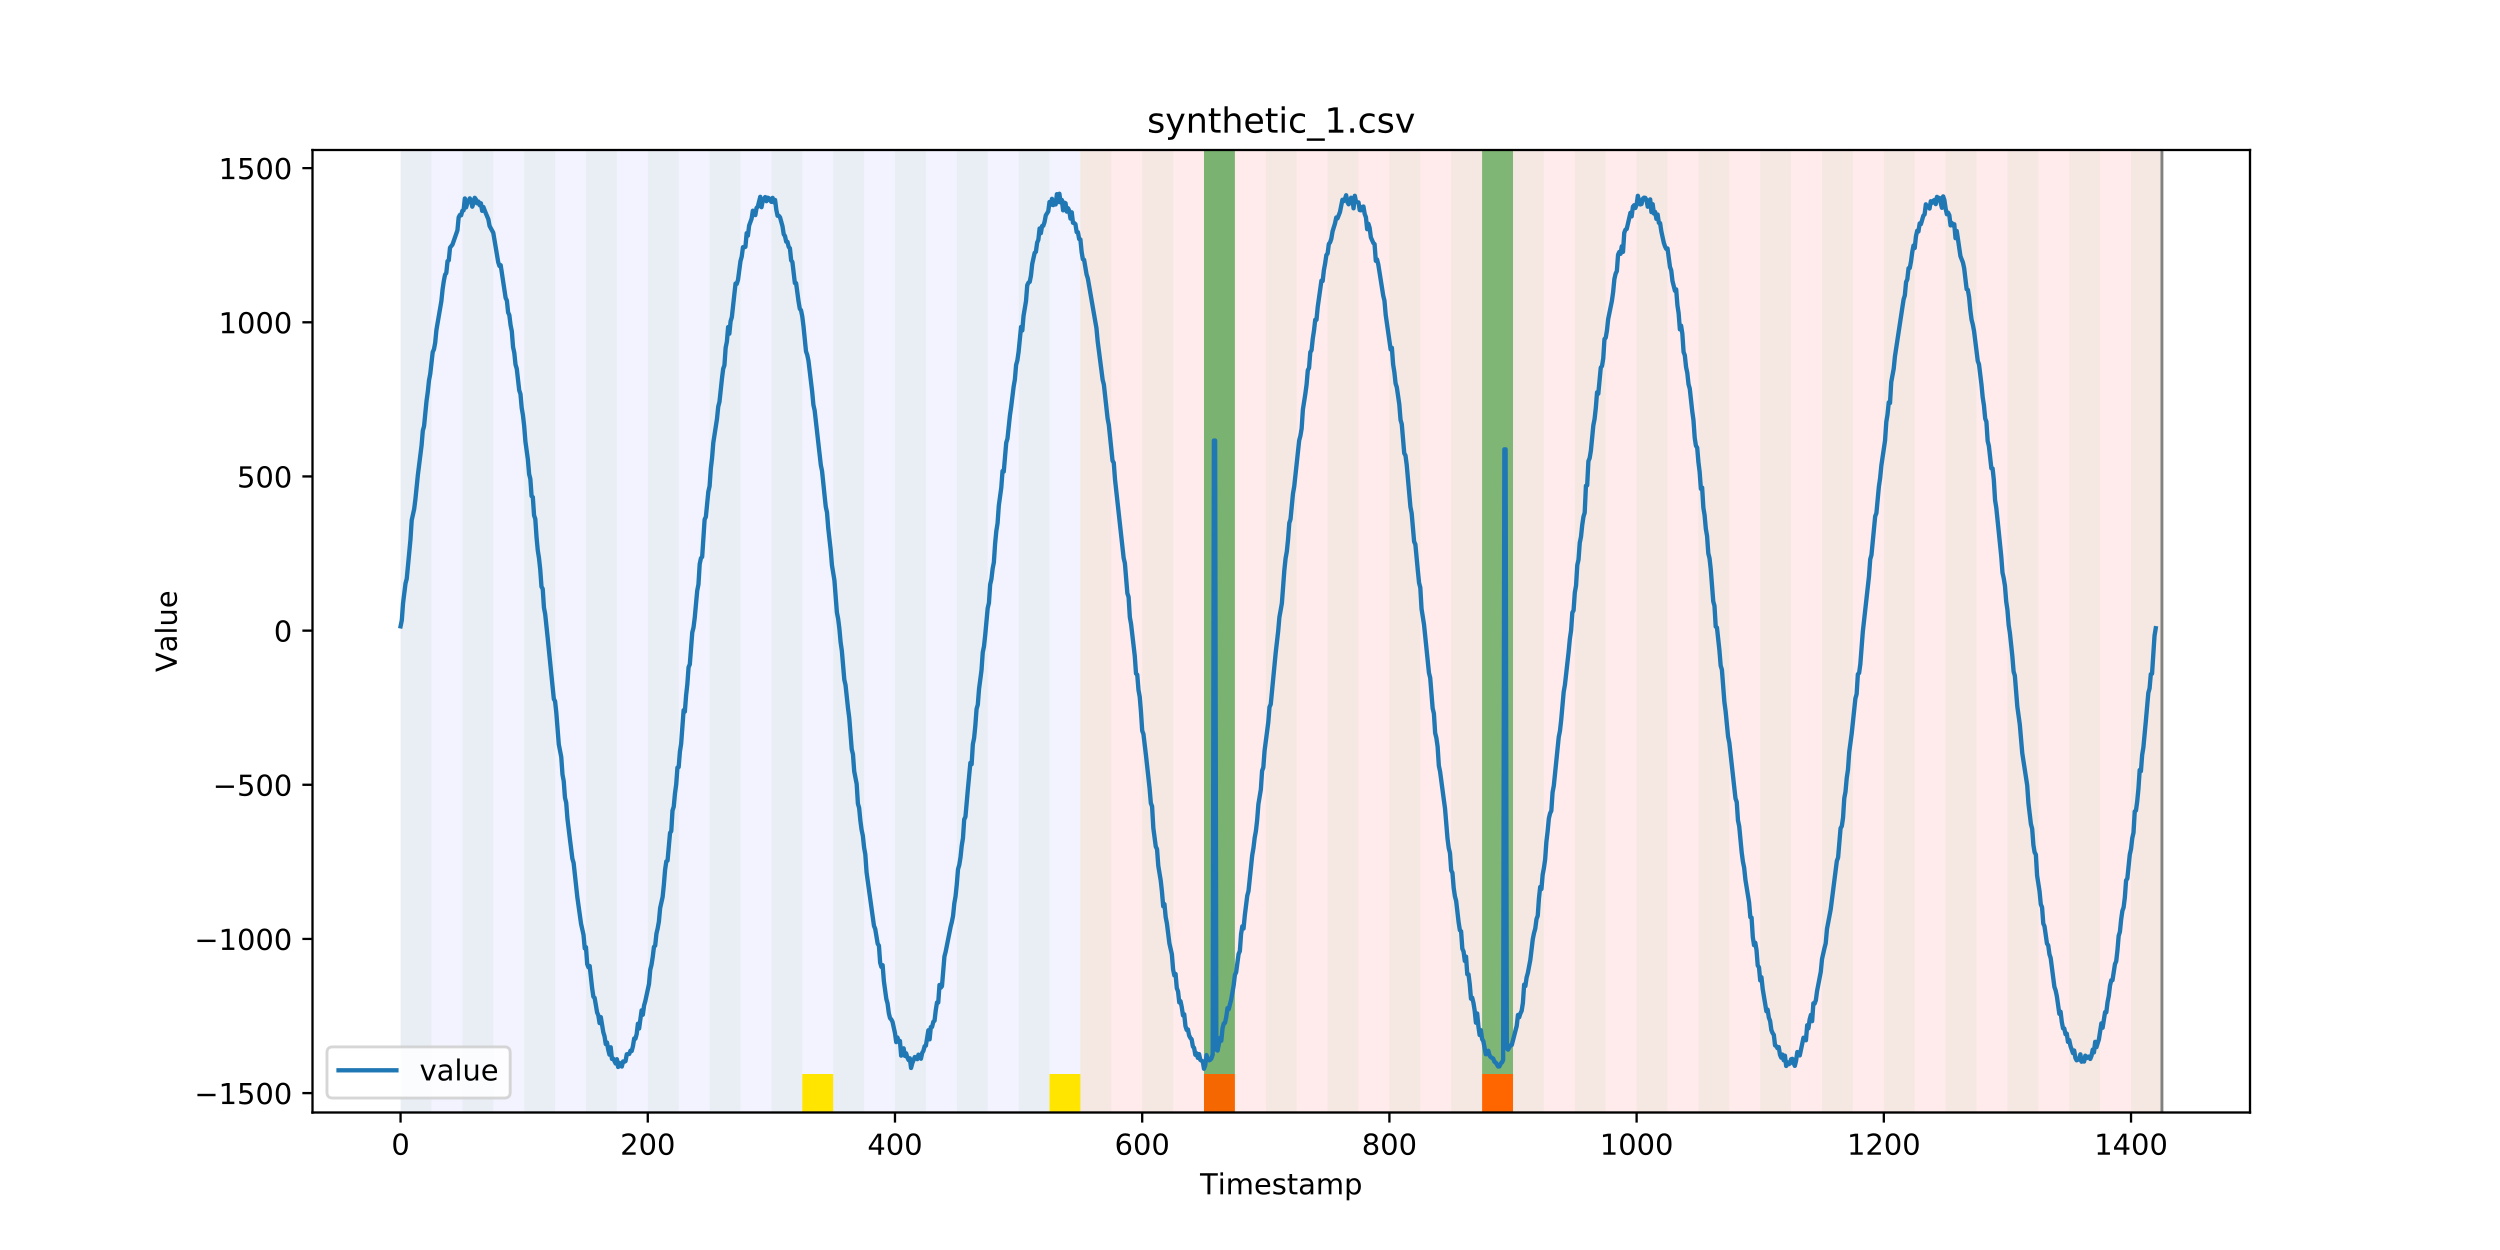 <?xml version="1.0" encoding="utf-8" standalone="no"?>
<!DOCTYPE svg PUBLIC "-//W3C//DTD SVG 1.1//EN"
  "http://www.w3.org/Graphics/SVG/1.1/DTD/svg11.dtd">
<!-- Created with matplotlib (https://matplotlib.org/) -->
<svg height="432pt" version="1.1" viewBox="0 0 864 432" width="864pt" xmlns="http://www.w3.org/2000/svg" xmlns:xlink="http://www.w3.org/1999/xlink">
 <defs>
  <style type="text/css">
*{stroke-linecap:butt;stroke-linejoin:round;}
  </style>
 </defs>
 <g id="figure_1">
  <g id="patch_1">
   <path d="M 0 432 
L 864 432 
L 864 0 
L 0 0 
z
" style="fill:#ffffff;"/>
  </g>
  <g id="axes_1">
   <g id="patch_2">
    <path d="M 108 384.48 
L 777.6 384.48 
L 777.6 51.84 
L 108 51.84 
z
" style="fill:#ffffff;"/>
   </g>
   <g id="patch_3">
    <path clip-path="url(#p0f63c383ba)" d="M 138.436 384.48 
L 138.436 51.84 
L 373.384 51.84 
L 373.384 384.48 
z
" style="fill:#0000ff;opacity:0.05;"/>
   </g>
   <g id="patch_4">
    <path clip-path="url(#p0f63c383ba)" d="M 373.384 384.48 
L 373.384 51.84 
L 747.164 51.84 
L 747.164 384.48 
z
" style="fill:#ff0000;opacity:0.08;"/>
   </g>
   <g id="patch_5">
    <path clip-path="url(#p0f63c383ba)" d="M 138.436 384.48 
L 138.436 51.84 
L 149.116 51.84 
L 149.116 384.48 
z
" style="fill:#008000;opacity:0.04;"/>
   </g>
   <g id="patch_6">
    <path clip-path="url(#p0f63c383ba)" d="M 159.795 384.48 
L 159.795 51.84 
L 170.475 51.84 
L 170.475 384.48 
z
" style="fill:#008000;opacity:0.04;"/>
   </g>
   <g id="patch_7">
    <path clip-path="url(#p0f63c383ba)" d="M 181.154 384.48 
L 181.154 51.84 
L 191.833 51.84 
L 191.833 384.48 
z
" style="fill:#008000;opacity:0.04;"/>
   </g>
   <g id="patch_8">
    <path clip-path="url(#p0f63c383ba)" d="M 416.101 384.48 
L 416.101 371.174 
L 426.781 371.174 
L 426.781 384.48 
z
" style="fill:#ff6600;"/>
   </g>
   <g id="patch_9">
    <path clip-path="url(#p0f63c383ba)" d="M 202.513 384.48 
L 202.513 51.84 
L 213.192 51.84 
L 213.192 384.48 
z
" style="fill:#008000;opacity:0.04;"/>
   </g>
   <g id="patch_10">
    <path clip-path="url(#p0f63c383ba)" d="M 223.872 384.48 
L 223.872 51.84 
L 234.551 51.84 
L 234.551 384.48 
z
" style="fill:#008000;opacity:0.04;"/>
   </g>
   <g id="patch_11">
    <path clip-path="url(#p0f63c383ba)" d="M 245.231 384.48 
L 245.231 51.84 
L 255.91 51.84 
L 255.91 384.48 
z
" style="fill:#008000;opacity:0.04;"/>
   </g>
   <g id="patch_12">
    <path clip-path="url(#p0f63c383ba)" d="M 266.589 384.48 
L 266.589 51.84 
L 277.269 51.84 
L 277.269 384.48 
z
" style="fill:#008000;opacity:0.04;"/>
   </g>
   <g id="patch_13">
    <path clip-path="url(#p0f63c383ba)" d="M 277.269 384.48 
L 277.269 371.174 
L 287.948 371.174 
L 287.948 384.48 
z
" style="fill:#ffe500;"/>
   </g>
   <g id="patch_14">
    <path clip-path="url(#p0f63c383ba)" d="M 512.216 384.48 
L 512.216 371.174 
L 522.896 371.174 
L 522.896 384.48 
z
" style="fill:#ff6600;"/>
   </g>
   <g id="patch_15">
    <path clip-path="url(#p0f63c383ba)" d="M 287.948 384.48 
L 287.948 51.84 
L 298.628 51.84 
L 298.628 384.48 
z
" style="fill:#008000;opacity:0.04;"/>
   </g>
   <g id="patch_16">
    <path clip-path="url(#p0f63c383ba)" d="M 309.307 384.48 
L 309.307 51.84 
L 319.987 51.84 
L 319.987 384.48 
z
" style="fill:#008000;opacity:0.04;"/>
   </g>
   <g id="patch_17">
    <path clip-path="url(#p0f63c383ba)" d="M 330.666 384.48 
L 330.666 51.84 
L 341.345 51.84 
L 341.345 384.48 
z
" style="fill:#008000;opacity:0.04;"/>
   </g>
   <g id="patch_18">
    <path clip-path="url(#p0f63c383ba)" d="M 352.025 384.48 
L 352.025 51.84 
L 362.704 51.84 
L 362.704 384.48 
z
" style="fill:#008000;opacity:0.04;"/>
   </g>
   <g id="patch_19">
    <path clip-path="url(#p0f63c383ba)" d="M 362.704 384.48 
L 362.704 371.174 
L 373.384 371.174 
L 373.384 384.48 
z
" style="fill:#ffe500;"/>
   </g>
   <g id="patch_20">
    <path clip-path="url(#p0f63c383ba)" d="M 373.384 384.48 
L 373.384 51.84 
L 384.063 51.84 
L 384.063 384.48 
z
" style="fill:#008000;opacity:0.04;"/>
   </g>
   <g id="patch_21">
    <path clip-path="url(#p0f63c383ba)" d="M 394.743 384.48 
L 394.743 51.84 
L 405.422 51.84 
L 405.422 384.48 
z
" style="fill:#008000;opacity:0.04;"/>
   </g>
   <g id="patch_22">
    <path clip-path="url(#p0f63c383ba)" d="M 416.101 384.48 
L 416.101 51.84 
L 426.781 51.84 
L 426.781 384.48 
z
" style="fill:#008000;opacity:0.04;"/>
   </g>
   <g id="patch_23">
    <path clip-path="url(#p0f63c383ba)" d="M 416.101 371.174 
L 416.101 51.84 
L 426.781 51.84 
L 426.781 371.174 
z
" style="fill:#008000;opacity:0.5;"/>
   </g>
   <g id="patch_24">
    <path clip-path="url(#p0f63c383ba)" d="M 437.46 384.48 
L 437.46 51.84 
L 448.14 51.84 
L 448.14 384.48 
z
" style="fill:#008000;opacity:0.04;"/>
   </g>
   <g id="patch_25">
    <path clip-path="url(#p0f63c383ba)" d="M 458.819 384.48 
L 458.819 51.84 
L 469.499 51.84 
L 469.499 384.48 
z
" style="fill:#008000;opacity:0.04;"/>
   </g>
   <g id="patch_26">
    <path clip-path="url(#p0f63c383ba)" d="M 480.178 384.48 
L 480.178 51.84 
L 490.857 51.84 
L 490.857 384.48 
z
" style="fill:#008000;opacity:0.04;"/>
   </g>
   <g id="patch_27">
    <path clip-path="url(#p0f63c383ba)" d="M 501.537 384.48 
L 501.537 51.84 
L 512.216 51.84 
L 512.216 384.48 
z
" style="fill:#008000;opacity:0.04;"/>
   </g>
   <g id="patch_28">
    <path clip-path="url(#p0f63c383ba)" d="M 512.216 371.174 
L 512.216 51.84 
L 522.896 51.84 
L 522.896 371.174 
z
" style="fill:#008000;opacity:0.5;"/>
   </g>
   <g id="patch_29">
    <path clip-path="url(#p0f63c383ba)" d="M 522.896 384.48 
L 522.896 51.84 
L 533.575 51.84 
L 533.575 384.48 
z
" style="fill:#008000;opacity:0.04;"/>
   </g>
   <g id="patch_30">
    <path clip-path="url(#p0f63c383ba)" d="M 544.255 384.48 
L 544.255 51.84 
L 554.934 51.84 
L 554.934 384.48 
z
" style="fill:#008000;opacity:0.04;"/>
   </g>
   <g id="patch_31">
    <path clip-path="url(#p0f63c383ba)" d="M 565.613 384.48 
L 565.613 51.84 
L 576.293 51.84 
L 576.293 384.48 
z
" style="fill:#008000;opacity:0.04;"/>
   </g>
   <g id="patch_32">
    <path clip-path="url(#p0f63c383ba)" d="M 586.972 384.48 
L 586.972 51.84 
L 597.652 51.84 
L 597.652 384.48 
z
" style="fill:#008000;opacity:0.04;"/>
   </g>
   <g id="patch_33">
    <path clip-path="url(#p0f63c383ba)" d="M 608.331 384.48 
L 608.331 51.84 
L 619.011 51.84 
L 619.011 384.48 
z
" style="fill:#008000;opacity:0.04;"/>
   </g>
   <g id="patch_34">
    <path clip-path="url(#p0f63c383ba)" d="M 629.69 384.48 
L 629.69 51.84 
L 640.369 51.84 
L 640.369 384.48 
z
" style="fill:#008000;opacity:0.04;"/>
   </g>
   <g id="patch_35">
    <path clip-path="url(#p0f63c383ba)" d="M 651.049 384.48 
L 651.049 51.84 
L 661.728 51.84 
L 661.728 384.48 
z
" style="fill:#008000;opacity:0.04;"/>
   </g>
   <g id="patch_36">
    <path clip-path="url(#p0f63c383ba)" d="M 672.408 384.48 
L 672.408 51.84 
L 683.087 51.84 
L 683.087 384.48 
z
" style="fill:#008000;opacity:0.04;"/>
   </g>
   <g id="patch_37">
    <path clip-path="url(#p0f63c383ba)" d="M 693.767 384.48 
L 693.767 51.84 
L 704.446 51.84 
L 704.446 384.48 
z
" style="fill:#008000;opacity:0.04;"/>
   </g>
   <g id="patch_38">
    <path clip-path="url(#p0f63c383ba)" d="M 715.125 384.48 
L 715.125 51.84 
L 725.805 51.84 
L 725.805 384.48 
z
" style="fill:#008000;opacity:0.04;"/>
   </g>
   <g id="patch_39">
    <path clip-path="url(#p0f63c383ba)" d="M 736.484 384.48 
L 736.484 51.84 
L 747.164 51.84 
L 747.164 384.48 
z
" style="fill:#008000;opacity:0.04;"/>
   </g>
   <g id="matplotlib.axis_1">
    <g id="xtick_1">
     <g id="line2d_1">
      <defs>
       <path d="M 0 0 
L 0 3.5 
" id="m06dceec504" style="stroke:#000000;stroke-width:0.8;"/>
      </defs>
      <g>
       <use style="stroke:#000000;stroke-width:0.8;" x="138.436" xlink:href="#m06dceec504" y="384.48"/>
      </g>
     </g>
     <g id="text_1">
      <!-- 0 -->
      <defs>
       <path d="M 31.781 66.406 
Q 24.172 66.406 20.328 58.906 
Q 16.5 51.422 16.5 36.375 
Q 16.5 21.391 20.328 13.891 
Q 24.172 6.391 31.781 6.391 
Q 39.453 6.391 43.281 13.891 
Q 47.125 21.391 47.125 36.375 
Q 47.125 51.422 43.281 58.906 
Q 39.453 66.406 31.781 66.406 
z
M 31.781 74.219 
Q 44.047 74.219 50.516 64.516 
Q 56.984 54.828 56.984 36.375 
Q 56.984 17.969 50.516 8.266 
Q 44.047 -1.422 31.781 -1.422 
Q 19.531 -1.422 13.062 8.266 
Q 6.594 17.969 6.594 36.375 
Q 6.594 54.828 13.062 64.516 
Q 19.531 74.219 31.781 74.219 
z
" id="DejaVuSans-48"/>
      </defs>
      <g transform="translate(135.255 399.078)scale(0.1 -0.1)">
       <use xlink:href="#DejaVuSans-48"/>
      </g>
     </g>
    </g>
    <g id="xtick_2">
     <g id="line2d_2">
      <g>
       <use style="stroke:#000000;stroke-width:0.8;" x="223.872" xlink:href="#m06dceec504" y="384.48"/>
      </g>
     </g>
     <g id="text_2">
      <!-- 200 -->
      <defs>
       <path d="M 19.188 8.297 
L 53.609 8.297 
L 53.609 0 
L 7.328 0 
L 7.328 8.297 
Q 12.938 14.109 22.625 23.891 
Q 32.328 33.688 34.812 36.531 
Q 39.547 41.844 41.422 45.531 
Q 43.312 49.219 43.312 52.781 
Q 43.312 58.594 39.234 62.25 
Q 35.156 65.922 28.609 65.922 
Q 23.969 65.922 18.812 64.312 
Q 13.672 62.703 7.812 59.422 
L 7.812 69.391 
Q 13.766 71.781 18.938 73 
Q 24.125 74.219 28.422 74.219 
Q 39.75 74.219 46.484 68.547 
Q 53.219 62.891 53.219 53.422 
Q 53.219 48.922 51.531 44.891 
Q 49.859 40.875 45.406 35.406 
Q 44.188 33.984 37.641 27.219 
Q 31.109 20.453 19.188 8.297 
z
" id="DejaVuSans-50"/>
      </defs>
      <g transform="translate(214.328 399.078)scale(0.1 -0.1)">
       <use xlink:href="#DejaVuSans-50"/>
       <use x="63.623" xlink:href="#DejaVuSans-48"/>
       <use x="127.246" xlink:href="#DejaVuSans-48"/>
      </g>
     </g>
    </g>
    <g id="xtick_3">
     <g id="line2d_3">
      <g>
       <use style="stroke:#000000;stroke-width:0.8;" x="309.307" xlink:href="#m06dceec504" y="384.48"/>
      </g>
     </g>
     <g id="text_3">
      <!-- 400 -->
      <defs>
       <path d="M 37.797 64.312 
L 12.891 25.391 
L 37.797 25.391 
z
M 35.203 72.906 
L 47.609 72.906 
L 47.609 25.391 
L 58.016 25.391 
L 58.016 17.188 
L 47.609 17.188 
L 47.609 0 
L 37.797 0 
L 37.797 17.188 
L 4.891 17.188 
L 4.891 26.703 
z
" id="DejaVuSans-52"/>
      </defs>
      <g transform="translate(299.763 399.078)scale(0.1 -0.1)">
       <use xlink:href="#DejaVuSans-52"/>
       <use x="63.623" xlink:href="#DejaVuSans-48"/>
       <use x="127.246" xlink:href="#DejaVuSans-48"/>
      </g>
     </g>
    </g>
    <g id="xtick_4">
     <g id="line2d_4">
      <g>
       <use style="stroke:#000000;stroke-width:0.8;" x="394.743" xlink:href="#m06dceec504" y="384.48"/>
      </g>
     </g>
     <g id="text_4">
      <!-- 600 -->
      <defs>
       <path d="M 33.016 40.375 
Q 26.375 40.375 22.484 35.828 
Q 18.609 31.297 18.609 23.391 
Q 18.609 15.531 22.484 10.953 
Q 26.375 6.391 33.016 6.391 
Q 39.656 6.391 43.531 10.953 
Q 47.406 15.531 47.406 23.391 
Q 47.406 31.297 43.531 35.828 
Q 39.656 40.375 33.016 40.375 
z
M 52.594 71.297 
L 52.594 62.312 
Q 48.875 64.062 45.094 64.984 
Q 41.312 65.922 37.594 65.922 
Q 27.828 65.922 22.672 59.328 
Q 17.531 52.734 16.797 39.406 
Q 19.672 43.656 24.016 45.922 
Q 28.375 48.188 33.594 48.188 
Q 44.578 48.188 50.953 41.516 
Q 57.328 34.859 57.328 23.391 
Q 57.328 12.156 50.688 5.359 
Q 44.047 -1.422 33.016 -1.422 
Q 20.359 -1.422 13.672 8.266 
Q 6.984 17.969 6.984 36.375 
Q 6.984 53.656 15.188 63.938 
Q 23.391 74.219 37.203 74.219 
Q 40.922 74.219 44.703 73.484 
Q 48.484 72.75 52.594 71.297 
z
" id="DejaVuSans-54"/>
      </defs>
      <g transform="translate(385.199 399.078)scale(0.1 -0.1)">
       <use xlink:href="#DejaVuSans-54"/>
       <use x="63.623" xlink:href="#DejaVuSans-48"/>
       <use x="127.246" xlink:href="#DejaVuSans-48"/>
      </g>
     </g>
    </g>
    <g id="xtick_5">
     <g id="line2d_5">
      <g>
       <use style="stroke:#000000;stroke-width:0.8;" x="480.178" xlink:href="#m06dceec504" y="384.48"/>
      </g>
     </g>
     <g id="text_5">
      <!-- 800 -->
      <defs>
       <path d="M 31.781 34.625 
Q 24.75 34.625 20.719 30.859 
Q 16.703 27.094 16.703 20.516 
Q 16.703 13.922 20.719 10.156 
Q 24.75 6.391 31.781 6.391 
Q 38.812 6.391 42.859 10.172 
Q 46.922 13.969 46.922 20.516 
Q 46.922 27.094 42.891 30.859 
Q 38.875 34.625 31.781 34.625 
z
M 21.922 38.812 
Q 15.578 40.375 12.031 44.719 
Q 8.5 49.078 8.5 55.328 
Q 8.5 64.062 14.719 69.141 
Q 20.953 74.219 31.781 74.219 
Q 42.672 74.219 48.875 69.141 
Q 55.078 64.062 55.078 55.328 
Q 55.078 49.078 51.531 44.719 
Q 48 40.375 41.703 38.812 
Q 48.828 37.156 52.797 32.312 
Q 56.781 27.484 56.781 20.516 
Q 56.781 9.906 50.312 4.234 
Q 43.844 -1.422 31.781 -1.422 
Q 19.734 -1.422 13.25 4.234 
Q 6.781 9.906 6.781 20.516 
Q 6.781 27.484 10.781 32.312 
Q 14.797 37.156 21.922 38.812 
z
M 18.312 54.391 
Q 18.312 48.734 21.844 45.562 
Q 25.391 42.391 31.781 42.391 
Q 38.141 42.391 41.719 45.562 
Q 45.312 48.734 45.312 54.391 
Q 45.312 60.062 41.719 63.234 
Q 38.141 66.406 31.781 66.406 
Q 25.391 66.406 21.844 63.234 
Q 18.312 60.062 18.312 54.391 
z
" id="DejaVuSans-56"/>
      </defs>
      <g transform="translate(470.634 399.078)scale(0.1 -0.1)">
       <use xlink:href="#DejaVuSans-56"/>
       <use x="63.623" xlink:href="#DejaVuSans-48"/>
       <use x="127.246" xlink:href="#DejaVuSans-48"/>
      </g>
     </g>
    </g>
    <g id="xtick_6">
     <g id="line2d_6">
      <g>
       <use style="stroke:#000000;stroke-width:0.8;" x="565.613" xlink:href="#m06dceec504" y="384.48"/>
      </g>
     </g>
     <g id="text_6">
      <!-- 1000 -->
      <defs>
       <path d="M 12.406 8.297 
L 28.516 8.297 
L 28.516 63.922 
L 10.984 60.406 
L 10.984 69.391 
L 28.422 72.906 
L 38.281 72.906 
L 38.281 8.297 
L 54.391 8.297 
L 54.391 0 
L 12.406 0 
z
" id="DejaVuSans-49"/>
      </defs>
      <g transform="translate(552.888 399.078)scale(0.1 -0.1)">
       <use xlink:href="#DejaVuSans-49"/>
       <use x="63.623" xlink:href="#DejaVuSans-48"/>
       <use x="127.246" xlink:href="#DejaVuSans-48"/>
       <use x="190.869" xlink:href="#DejaVuSans-48"/>
      </g>
     </g>
    </g>
    <g id="xtick_7">
     <g id="line2d_7">
      <g>
       <use style="stroke:#000000;stroke-width:0.8;" x="651.049" xlink:href="#m06dceec504" y="384.48"/>
      </g>
     </g>
     <g id="text_7">
      <!-- 1200 -->
      <g transform="translate(638.324 399.078)scale(0.1 -0.1)">
       <use xlink:href="#DejaVuSans-49"/>
       <use x="63.623" xlink:href="#DejaVuSans-50"/>
       <use x="127.246" xlink:href="#DejaVuSans-48"/>
       <use x="190.869" xlink:href="#DejaVuSans-48"/>
      </g>
     </g>
    </g>
    <g id="xtick_8">
     <g id="line2d_8">
      <g>
       <use style="stroke:#000000;stroke-width:0.8;" x="736.484" xlink:href="#m06dceec504" y="384.48"/>
      </g>
     </g>
     <g id="text_8">
      <!-- 1400 -->
      <g transform="translate(723.759 399.078)scale(0.1 -0.1)">
       <use xlink:href="#DejaVuSans-49"/>
       <use x="63.623" xlink:href="#DejaVuSans-52"/>
       <use x="127.246" xlink:href="#DejaVuSans-48"/>
       <use x="190.869" xlink:href="#DejaVuSans-48"/>
      </g>
     </g>
    </g>
    <g id="text_9">
     <!-- Timestamp -->
     <defs>
      <path d="M -0.297 72.906 
L 61.375 72.906 
L 61.375 64.594 
L 35.5 64.594 
L 35.5 0 
L 25.594 0 
L 25.594 64.594 
L -0.297 64.594 
z
" id="DejaVuSans-84"/>
      <path d="M 9.422 54.688 
L 18.406 54.688 
L 18.406 0 
L 9.422 0 
z
M 9.422 75.984 
L 18.406 75.984 
L 18.406 64.594 
L 9.422 64.594 
z
" id="DejaVuSans-105"/>
      <path d="M 52 44.188 
Q 55.375 50.25 60.062 53.125 
Q 64.75 56 71.094 56 
Q 79.641 56 84.281 50.016 
Q 88.922 44.047 88.922 33.016 
L 88.922 0 
L 79.891 0 
L 79.891 32.719 
Q 79.891 40.578 77.094 44.375 
Q 74.312 48.188 68.609 48.188 
Q 61.625 48.188 57.562 43.547 
Q 53.516 38.922 53.516 30.906 
L 53.516 0 
L 44.484 0 
L 44.484 32.719 
Q 44.484 40.625 41.703 44.406 
Q 38.922 48.188 33.109 48.188 
Q 26.219 48.188 22.156 43.531 
Q 18.109 38.875 18.109 30.906 
L 18.109 0 
L 9.078 0 
L 9.078 54.688 
L 18.109 54.688 
L 18.109 46.188 
Q 21.188 51.219 25.484 53.609 
Q 29.781 56 35.688 56 
Q 41.656 56 45.828 52.969 
Q 50 49.953 52 44.188 
z
" id="DejaVuSans-109"/>
      <path d="M 56.203 29.594 
L 56.203 25.203 
L 14.891 25.203 
Q 15.484 15.922 20.484 11.062 
Q 25.484 6.203 34.422 6.203 
Q 39.594 6.203 44.453 7.469 
Q 49.312 8.734 54.109 11.281 
L 54.109 2.781 
Q 49.266 0.734 44.188 -0.344 
Q 39.109 -1.422 33.891 -1.422 
Q 20.797 -1.422 13.156 6.188 
Q 5.516 13.812 5.516 26.812 
Q 5.516 40.234 12.766 48.109 
Q 20.016 56 32.328 56 
Q 43.359 56 49.781 48.891 
Q 56.203 41.797 56.203 29.594 
z
M 47.219 32.234 
Q 47.125 39.594 43.094 43.984 
Q 39.062 48.391 32.422 48.391 
Q 24.906 48.391 20.391 44.141 
Q 15.875 39.891 15.188 32.172 
z
" id="DejaVuSans-101"/>
      <path d="M 44.281 53.078 
L 44.281 44.578 
Q 40.484 46.531 36.375 47.5 
Q 32.281 48.484 27.875 48.484 
Q 21.188 48.484 17.844 46.438 
Q 14.5 44.391 14.5 40.281 
Q 14.5 37.156 16.891 35.375 
Q 19.281 33.594 26.516 31.984 
L 29.594 31.297 
Q 39.156 29.25 43.188 25.516 
Q 47.219 21.781 47.219 15.094 
Q 47.219 7.469 41.188 3.016 
Q 35.156 -1.422 24.609 -1.422 
Q 20.219 -1.422 15.453 -0.562 
Q 10.688 0.297 5.422 2 
L 5.422 11.281 
Q 10.406 8.688 15.234 7.391 
Q 20.062 6.109 24.812 6.109 
Q 31.156 6.109 34.562 8.281 
Q 37.984 10.453 37.984 14.406 
Q 37.984 18.062 35.516 20.016 
Q 33.062 21.969 24.703 23.781 
L 21.578 24.516 
Q 13.234 26.266 9.516 29.906 
Q 5.812 33.547 5.812 39.891 
Q 5.812 47.609 11.281 51.797 
Q 16.75 56 26.812 56 
Q 31.781 56 36.172 55.266 
Q 40.578 54.547 44.281 53.078 
z
" id="DejaVuSans-115"/>
      <path d="M 18.312 70.219 
L 18.312 54.688 
L 36.812 54.688 
L 36.812 47.703 
L 18.312 47.703 
L 18.312 18.016 
Q 18.312 11.328 20.141 9.422 
Q 21.969 7.516 27.594 7.516 
L 36.812 7.516 
L 36.812 0 
L 27.594 0 
Q 17.188 0 13.234 3.875 
Q 9.281 7.766 9.281 18.016 
L 9.281 47.703 
L 2.688 47.703 
L 2.688 54.688 
L 9.281 54.688 
L 9.281 70.219 
z
" id="DejaVuSans-116"/>
      <path d="M 34.281 27.484 
Q 23.391 27.484 19.188 25 
Q 14.984 22.516 14.984 16.5 
Q 14.984 11.719 18.141 8.906 
Q 21.297 6.109 26.703 6.109 
Q 34.188 6.109 38.703 11.406 
Q 43.219 16.703 43.219 25.484 
L 43.219 27.484 
z
M 52.203 31.203 
L 52.203 0 
L 43.219 0 
L 43.219 8.297 
Q 40.141 3.328 35.547 0.953 
Q 30.953 -1.422 24.312 -1.422 
Q 15.922 -1.422 10.953 3.297 
Q 6 8.016 6 15.922 
Q 6 25.141 12.172 29.828 
Q 18.359 34.516 30.609 34.516 
L 43.219 34.516 
L 43.219 35.406 
Q 43.219 41.609 39.141 45 
Q 35.062 48.391 27.688 48.391 
Q 23 48.391 18.547 47.266 
Q 14.109 46.141 10.016 43.891 
L 10.016 52.203 
Q 14.938 54.109 19.578 55.047 
Q 24.219 56 28.609 56 
Q 40.484 56 46.344 49.844 
Q 52.203 43.703 52.203 31.203 
z
" id="DejaVuSans-97"/>
      <path d="M 18.109 8.203 
L 18.109 -20.797 
L 9.078 -20.797 
L 9.078 54.688 
L 18.109 54.688 
L 18.109 46.391 
Q 20.953 51.266 25.266 53.625 
Q 29.594 56 35.594 56 
Q 45.562 56 51.781 48.094 
Q 58.016 40.188 58.016 27.297 
Q 58.016 14.406 51.781 6.484 
Q 45.562 -1.422 35.594 -1.422 
Q 29.594 -1.422 25.266 0.953 
Q 20.953 3.328 18.109 8.203 
z
M 48.688 27.297 
Q 48.688 37.203 44.609 42.844 
Q 40.531 48.484 33.406 48.484 
Q 26.266 48.484 22.188 42.844 
Q 18.109 37.203 18.109 27.297 
Q 18.109 17.391 22.188 11.75 
Q 26.266 6.109 33.406 6.109 
Q 40.531 6.109 44.609 11.75 
Q 48.688 17.391 48.688 27.297 
z
" id="DejaVuSans-112"/>
     </defs>
     <g transform="translate(414.739 412.757)scale(0.1 -0.1)">
      <use xlink:href="#DejaVuSans-84"/>
      <use x="61.037" xlink:href="#DejaVuSans-105"/>
      <use x="88.82" xlink:href="#DejaVuSans-109"/>
      <use x="186.232" xlink:href="#DejaVuSans-101"/>
      <use x="247.756" xlink:href="#DejaVuSans-115"/>
      <use x="299.855" xlink:href="#DejaVuSans-116"/>
      <use x="339.064" xlink:href="#DejaVuSans-97"/>
      <use x="400.344" xlink:href="#DejaVuSans-109"/>
      <use x="497.756" xlink:href="#DejaVuSans-112"/>
     </g>
    </g>
   </g>
   <g id="matplotlib.axis_2">
    <g id="ytick_1">
     <g id="line2d_9">
      <defs>
       <path d="M 0 0 
L -3.5 0 
" id="mb47cdd13a4" style="stroke:#000000;stroke-width:0.8;"/>
      </defs>
      <g>
       <use style="stroke:#000000;stroke-width:0.8;" x="108" xlink:href="#mb47cdd13a4" y="377.774"/>
      </g>
     </g>
     <g id="text_10">
      <!-- −1500 -->
      <defs>
       <path d="M 10.594 35.5 
L 73.188 35.5 
L 73.188 27.203 
L 10.594 27.203 
z
" id="DejaVuSans-8722"/>
       <path d="M 10.797 72.906 
L 49.516 72.906 
L 49.516 64.594 
L 19.828 64.594 
L 19.828 46.734 
Q 21.969 47.469 24.109 47.828 
Q 26.266 48.188 28.422 48.188 
Q 40.625 48.188 47.75 41.5 
Q 54.891 34.812 54.891 23.391 
Q 54.891 11.625 47.562 5.094 
Q 40.234 -1.422 26.906 -1.422 
Q 22.312 -1.422 17.547 -0.641 
Q 12.797 0.141 7.719 1.703 
L 7.719 11.625 
Q 12.109 9.234 16.797 8.062 
Q 21.484 6.891 26.703 6.891 
Q 35.156 6.891 40.078 11.328 
Q 45.016 15.766 45.016 23.391 
Q 45.016 31 40.078 35.438 
Q 35.156 39.891 26.703 39.891 
Q 22.75 39.891 18.812 39.016 
Q 14.891 38.141 10.797 36.281 
z
" id="DejaVuSans-53"/>
      </defs>
      <g transform="translate(67.17 381.573)scale(0.1 -0.1)">
       <use xlink:href="#DejaVuSans-8722"/>
       <use x="83.789" xlink:href="#DejaVuSans-49"/>
       <use x="147.412" xlink:href="#DejaVuSans-53"/>
       <use x="211.035" xlink:href="#DejaVuSans-48"/>
       <use x="274.658" xlink:href="#DejaVuSans-48"/>
      </g>
     </g>
    </g>
    <g id="ytick_2">
     <g id="line2d_10">
      <g>
       <use style="stroke:#000000;stroke-width:0.8;" x="108" xlink:href="#mb47cdd13a4" y="324.496"/>
      </g>
     </g>
     <g id="text_11">
      <!-- −1000 -->
      <g transform="translate(67.17 328.295)scale(0.1 -0.1)">
       <use xlink:href="#DejaVuSans-8722"/>
       <use x="83.789" xlink:href="#DejaVuSans-49"/>
       <use x="147.412" xlink:href="#DejaVuSans-48"/>
       <use x="211.035" xlink:href="#DejaVuSans-48"/>
       <use x="274.658" xlink:href="#DejaVuSans-48"/>
      </g>
     </g>
    </g>
    <g id="ytick_3">
     <g id="line2d_11">
      <g>
       <use style="stroke:#000000;stroke-width:0.8;" x="108" xlink:href="#mb47cdd13a4" y="271.218"/>
      </g>
     </g>
     <g id="text_12">
      <!-- −500 -->
      <g transform="translate(73.533 275.017)scale(0.1 -0.1)">
       <use xlink:href="#DejaVuSans-8722"/>
       <use x="83.789" xlink:href="#DejaVuSans-53"/>
       <use x="147.412" xlink:href="#DejaVuSans-48"/>
       <use x="211.035" xlink:href="#DejaVuSans-48"/>
      </g>
     </g>
    </g>
    <g id="ytick_4">
     <g id="line2d_12">
      <g>
       <use style="stroke:#000000;stroke-width:0.8;" x="108" xlink:href="#mb47cdd13a4" y="217.94"/>
      </g>
     </g>
     <g id="text_13">
      <!-- 0 -->
      <g transform="translate(94.638 221.739)scale(0.1 -0.1)">
       <use xlink:href="#DejaVuSans-48"/>
      </g>
     </g>
    </g>
    <g id="ytick_5">
     <g id="line2d_13">
      <g>
       <use style="stroke:#000000;stroke-width:0.8;" x="108" xlink:href="#mb47cdd13a4" y="164.662"/>
      </g>
     </g>
     <g id="text_14">
      <!-- 500 -->
      <g transform="translate(81.912 168.462)scale(0.1 -0.1)">
       <use xlink:href="#DejaVuSans-53"/>
       <use x="63.623" xlink:href="#DejaVuSans-48"/>
       <use x="127.246" xlink:href="#DejaVuSans-48"/>
      </g>
     </g>
    </g>
    <g id="ytick_6">
     <g id="line2d_14">
      <g>
       <use style="stroke:#000000;stroke-width:0.8;" x="108" xlink:href="#mb47cdd13a4" y="111.384"/>
      </g>
     </g>
     <g id="text_15">
      <!-- 1000 -->
      <g transform="translate(75.55 115.184)scale(0.1 -0.1)">
       <use xlink:href="#DejaVuSans-49"/>
       <use x="63.623" xlink:href="#DejaVuSans-48"/>
       <use x="127.246" xlink:href="#DejaVuSans-48"/>
       <use x="190.869" xlink:href="#DejaVuSans-48"/>
      </g>
     </g>
    </g>
    <g id="ytick_7">
     <g id="line2d_15">
      <g>
       <use style="stroke:#000000;stroke-width:0.8;" x="108" xlink:href="#mb47cdd13a4" y="58.107"/>
      </g>
     </g>
     <g id="text_16">
      <!-- 1500 -->
      <g transform="translate(75.55 61.906)scale(0.1 -0.1)">
       <use xlink:href="#DejaVuSans-49"/>
       <use x="63.623" xlink:href="#DejaVuSans-53"/>
       <use x="127.246" xlink:href="#DejaVuSans-48"/>
       <use x="190.869" xlink:href="#DejaVuSans-48"/>
      </g>
     </g>
    </g>
    <g id="text_17">
     <!-- Value -->
     <defs>
      <path d="M 28.609 0 
L 0.781 72.906 
L 11.078 72.906 
L 34.188 11.531 
L 57.328 72.906 
L 67.578 72.906 
L 39.797 0 
z
" id="DejaVuSans-86"/>
      <path d="M 9.422 75.984 
L 18.406 75.984 
L 18.406 0 
L 9.422 0 
z
" id="DejaVuSans-108"/>
      <path d="M 8.5 21.578 
L 8.5 54.688 
L 17.484 54.688 
L 17.484 21.922 
Q 17.484 14.156 20.5 10.266 
Q 23.531 6.391 29.594 6.391 
Q 36.859 6.391 41.078 11.031 
Q 45.312 15.672 45.312 23.688 
L 45.312 54.688 
L 54.297 54.688 
L 54.297 0 
L 45.312 0 
L 45.312 8.406 
Q 42.047 3.422 37.719 1 
Q 33.406 -1.422 27.688 -1.422 
Q 18.266 -1.422 13.375 4.438 
Q 8.5 10.297 8.5 21.578 
z
M 31.109 56 
z
" id="DejaVuSans-117"/>
     </defs>
     <g transform="translate(61.091 232.273)rotate(-90)scale(0.1 -0.1)">
      <use xlink:href="#DejaVuSans-86"/>
      <use x="68.299" xlink:href="#DejaVuSans-97"/>
      <use x="129.578" xlink:href="#DejaVuSans-108"/>
      <use x="157.361" xlink:href="#DejaVuSans-117"/>
      <use x="220.74" xlink:href="#DejaVuSans-101"/>
     </g>
    </g>
   </g>
   <g id="line2d_16">
    <path clip-path="url(#p0f63c383ba)" d="M 138.436 216.46 
L 138.864 214.362 
L 139.291 208.464 
L 140.145 201.641 
L 140.572 200 
L 141.854 186.499 
L 142.281 179.814 
L 143.135 175.926 
L 143.562 172.557 
L 144.417 164.11 
L 145.698 153.917 
L 146.126 148.82 
L 146.553 147.289 
L 147.407 138.566 
L 147.834 135.52 
L 148.261 131.459 
L 148.689 129.254 
L 149.543 121.675 
L 149.97 120.738 
L 150.397 118.482 
L 150.824 114.042 
L 152.533 104.09 
L 152.96 99.982 
L 153.388 97.071 
L 153.815 94.93 
L 154.242 94.355 
L 154.669 90.245 
L 155.096 89.958 
L 155.523 85.595 
L 156.378 84.512 
L 158.087 79.609 
L 158.514 75.113 
L 158.941 74.287 
L 159.368 74.421 
L 159.795 72.838 
L 160.222 72.688 
L 160.65 68.584 
L 161.077 71.68 
L 161.504 70.219 
L 162.358 68.555 
L 162.785 69.202 
L 163.213 71.431 
L 163.64 70.235 
L 164.067 68.368 
L 164.494 68.942 
L 164.921 70.276 
L 165.349 69.659 
L 165.776 70.933 
L 166.203 70.253 
L 166.63 72.87 
L 167.057 71.536 
L 167.912 73.729 
L 168.766 75.75 
L 169.193 78.086 
L 170.475 80.446 
L 171.756 88.08 
L 172.183 90.641 
L 172.611 91.925 
L 173.038 91.646 
L 174.746 102.97 
L 175.174 103.859 
L 175.601 107.979 
L 176.028 108.889 
L 176.455 112.385 
L 176.882 114.476 
L 177.309 119.949 
L 177.737 121.913 
L 178.164 126.02 
L 178.591 127.419 
L 179.445 134.897 
L 179.873 136.173 
L 180.3 140.98 
L 180.727 143.505 
L 181.154 147.232 
L 181.581 152.583 
L 182.436 158.805 
L 182.863 163.841 
L 183.29 165.536 
L 183.717 171.446 
L 184.144 171.806 
L 184.571 178.096 
L 184.999 179.368 
L 185.426 185.67 
L 185.853 190.201 
L 186.28 192.927 
L 186.707 196.837 
L 187.135 202.766 
L 187.562 203.502 
L 187.989 209.998 
L 188.416 212.248 
L 189.27 220.399 
L 191.406 241.583 
L 191.833 242.333 
L 192.261 246.318 
L 193.115 257.23 
L 193.969 261.617 
L 194.397 267.702 
L 194.824 269.93 
L 195.251 275.69 
L 195.678 277.384 
L 196.105 282.913 
L 196.96 289.979 
L 197.814 296.789 
L 198.241 298.204 
L 199.523 310.048 
L 200.804 319.212 
L 201.659 323.081 
L 202.086 327.774 
L 202.513 327.347 
L 202.94 333.209 
L 203.367 334.307 
L 203.794 333.856 
L 204.649 341.555 
L 205.076 344.458 
L 205.503 344.856 
L 206.358 349.897 
L 206.785 350.906 
L 207.212 353.579 
L 207.639 351.522 
L 208.493 356.698 
L 208.921 358.116 
L 209.348 360.828 
L 209.775 360.294 
L 210.202 362.78 
L 210.629 364.49 
L 211.056 361.935 
L 211.484 365.963 
L 211.911 365.847 
L 212.765 367.556 
L 213.192 366.059 
L 213.62 368.757 
L 214.047 367.318 
L 214.474 367.749 
L 214.901 368.6 
L 215.328 366.843 
L 215.755 366.95 
L 216.183 366.719 
L 216.61 364.351 
L 217.464 364.246 
L 217.891 363.122 
L 218.318 363.232 
L 218.746 361.565 
L 219.173 358.896 
L 219.6 358.967 
L 220.027 357.418 
L 220.454 353.796 
L 220.882 355.458 
L 221.736 349.175 
L 222.163 350.699 
L 222.59 347.517 
L 223.017 345.989 
L 224.299 340.032 
L 224.726 335.137 
L 225.153 333.489 
L 225.58 330.754 
L 226.008 327.236 
L 226.435 326.809 
L 226.862 322.667 
L 227.289 320.864 
L 227.716 318.476 
L 228.144 313.829 
L 228.998 310.012 
L 229.425 305.869 
L 229.852 300.602 
L 230.279 297.687 
L 230.707 297.418 
L 231.561 287.851 
L 231.988 287.239 
L 232.415 280.128 
L 232.842 278.813 
L 233.27 274.207 
L 233.697 271.078 
L 234.124 265.282 
L 234.551 265.103 
L 234.978 259.755 
L 235.406 257.029 
L 236.26 245.444 
L 236.687 245.943 
L 237.114 240.333 
L 237.541 236.51 
L 237.969 230.594 
L 238.396 229.605 
L 239.25 218.553 
L 239.677 216.887 
L 240.104 213.449 
L 240.959 204.129 
L 241.386 201.964 
L 241.813 194.956 
L 242.24 192.929 
L 242.668 192.445 
L 243.522 179.498 
L 243.949 178.631 
L 244.803 169.872 
L 245.231 168.06 
L 245.658 161.917 
L 246.085 158.341 
L 246.512 153.023 
L 247.794 144.744 
L 248.221 140.512 
L 248.648 138.893 
L 249.502 130.871 
L 249.93 127.445 
L 250.357 126.289 
L 250.784 120.181 
L 251.211 118.075 
L 251.638 113.031 
L 252.065 115.329 
L 252.493 111.024 
L 252.92 109.636 
L 254.201 97.986 
L 254.629 98.117 
L 255.056 96.702 
L 255.91 90.231 
L 256.337 88.71 
L 256.764 85.433 
L 257.192 85.476 
L 257.619 85.299 
L 258.046 80.588 
L 258.473 81.439 
L 258.9 77.941 
L 259.755 75.584 
L 260.182 72.822 
L 260.609 74.012 
L 261.036 74.339 
L 261.463 71.855 
L 261.891 71.435 
L 262.745 68.025 
L 263.172 71.606 
L 263.599 69.387 
L 264.454 68.106 
L 264.881 69.532 
L 265.308 68.327 
L 265.735 68.513 
L 266.162 69.254 
L 266.589 69.771 
L 267.017 68.395 
L 267.444 69.917 
L 267.871 69.111 
L 268.298 72.52 
L 268.725 74.567 
L 269.153 74.577 
L 269.58 75.105 
L 270.434 78.216 
L 270.861 80.987 
L 271.288 81.576 
L 271.716 83.527 
L 272.143 83.576 
L 272.57 85.323 
L 272.997 85.806 
L 273.424 89.972 
L 273.851 90.539 
L 274.706 97.823 
L 275.133 97.865 
L 275.987 104.259 
L 276.415 106.743 
L 276.842 107.233 
L 277.269 109.399 
L 277.696 112.867 
L 278.55 121.414 
L 278.978 122.637 
L 279.405 124.68 
L 280.686 135.365 
L 281.113 139.946 
L 281.541 141.825 
L 283.677 160.73 
L 284.104 162.807 
L 284.958 171.141 
L 285.385 175.153 
L 285.812 177.101 
L 286.24 182.556 
L 287.094 190.144 
L 287.521 195.349 
L 288.376 200.562 
L 289.23 211.667 
L 289.657 213.831 
L 290.084 217.226 
L 290.511 221.93 
L 290.939 224.881 
L 291.793 234.926 
L 292.22 236.77 
L 293.074 244.808 
L 293.502 248.107 
L 294.356 258.932 
L 294.783 260.687 
L 295.21 266.525 
L 296.065 270.941 
L 296.492 277.746 
L 296.919 279.234 
L 297.346 283.658 
L 297.773 286.838 
L 298.201 288.833 
L 298.628 292.884 
L 299.055 295.289 
L 299.482 301.467 
L 302.045 319.978 
L 302.472 321.007 
L 303.327 326.179 
L 303.754 326.788 
L 304.181 332.694 
L 304.608 334.174 
L 305.035 333.561 
L 305.463 339.06 
L 306.317 345.253 
L 306.744 346.819 
L 307.171 350.133 
L 307.598 351.88 
L 308.026 352.301 
L 308.453 353.148 
L 309.307 357.082 
L 309.734 360.163 
L 310.162 358.565 
L 310.589 360.006 
L 311.016 359.756 
L 311.443 364.832 
L 311.87 363.895 
L 312.297 362.308 
L 312.725 364.92 
L 313.152 364.027 
L 313.579 365.466 
L 314.006 366.364 
L 314.433 365.732 
L 314.86 369.09 
L 315.288 367.447 
L 316.142 365.301 
L 316.996 366.051 
L 317.424 364.486 
L 318.278 365.897 
L 318.705 363.864 
L 319.132 363.157 
L 319.559 361.56 
L 319.987 361.367 
L 320.841 356.057 
L 321.268 359.206 
L 321.695 354.945 
L 322.122 354.908 
L 322.55 353.134 
L 322.977 352.767 
L 323.404 349.089 
L 323.831 346.448 
L 324.258 346.477 
L 324.686 340.407 
L 325.113 341.357 
L 325.54 340.838 
L 326.394 330.558 
L 326.821 328.895 
L 328.53 320.307 
L 328.957 318.634 
L 329.384 316.475 
L 329.812 312.186 
L 330.239 309.763 
L 330.666 305.638 
L 331.093 300.371 
L 331.52 298.948 
L 331.948 296.344 
L 332.375 292.257 
L 332.802 289.655 
L 333.229 283.174 
L 333.656 282.305 
L 334.511 272.592 
L 335.365 263.623 
L 335.792 264.139 
L 336.219 257.194 
L 336.647 255.104 
L 337.074 250.811 
L 337.501 245.028 
L 337.928 243.54 
L 338.355 238.119 
L 339.21 231.622 
L 339.637 225.445 
L 340.064 223.406 
L 340.491 219.432 
L 341.345 210.191 
L 341.773 208.392 
L 342.2 202.019 
L 342.627 200.172 
L 343.054 196.543 
L 343.481 194.331 
L 343.909 187.877 
L 344.336 183.468 
L 344.763 180.825 
L 345.19 174.722 
L 346.044 168.518 
L 346.472 162.795 
L 346.899 162.991 
L 347.753 152.994 
L 348.18 151.595 
L 349.035 143.526 
L 349.462 140.576 
L 350.316 133.59 
L 350.743 131.148 
L 351.171 126.109 
L 351.598 124.568 
L 352.025 121.584 
L 352.879 112.984 
L 353.306 114.204 
L 353.734 109.151 
L 354.588 104.066 
L 355.015 98.578 
L 355.442 97.665 
L 355.869 97.409 
L 356.297 95.244 
L 356.724 91.256 
L 357.578 87.383 
L 358.005 87.021 
L 358.433 83.859 
L 358.86 82.853 
L 359.287 78.963 
L 359.714 80.597 
L 360.141 78.118 
L 360.568 78.018 
L 360.996 76.727 
L 361.423 74.431 
L 362.277 73.043 
L 362.704 69.807 
L 363.131 70.789 
L 363.559 68.718 
L 363.986 70.889 
L 364.413 69.607 
L 364.84 70.649 
L 365.267 67.105 
L 365.695 69.838 
L 366.122 66.96 
L 366.549 69.955 
L 366.976 69.114 
L 367.403 72.688 
L 367.83 70.027 
L 368.258 70.244 
L 368.685 73.139 
L 369.112 71.959 
L 369.539 72.862 
L 369.966 75.549 
L 370.393 73.379 
L 370.821 76.994 
L 371.248 77.069 
L 371.675 77.491 
L 372.102 80.206 
L 372.529 80.253 
L 372.957 82.607 
L 373.384 82.74 
L 373.811 87.083 
L 374.238 89.58 
L 374.665 89.805 
L 375.52 94.85 
L 375.947 96.193 
L 378.51 110.998 
L 378.937 113.445 
L 379.364 118.025 
L 381.073 131.249 
L 381.5 132.915 
L 382.782 144.593 
L 383.209 146.835 
L 384.49 159.225 
L 384.918 159.925 
L 385.345 165.693 
L 388.335 192.861 
L 388.762 194.648 
L 389.616 205.037 
L 390.044 206.346 
L 390.471 213.284 
L 390.898 215.674 
L 392.18 226.741 
L 392.607 232.792 
L 393.034 233.186 
L 393.461 238.464 
L 393.888 240.815 
L 394.315 245.947 
L 394.743 252.556 
L 395.17 253.67 
L 396.024 260.85 
L 397.306 272.507 
L 397.733 277.585 
L 398.16 278.663 
L 398.587 286.159 
L 399.442 292.605 
L 399.869 293.449 
L 400.296 299.183 
L 401.15 304.356 
L 401.577 308.213 
L 402.005 313.22 
L 402.432 312.473 
L 402.859 316.928 
L 403.286 319.144 
L 404.14 326.024 
L 404.995 329.78 
L 405.422 335.051 
L 405.849 337.108 
L 406.276 336.61 
L 406.704 341.497 
L 407.131 342.63 
L 407.558 346.447 
L 407.985 346.002 
L 408.412 348.056 
L 408.839 350.922 
L 409.267 350.542 
L 409.694 354.626 
L 410.121 355.937 
L 410.548 355.775 
L 410.975 357.901 
L 411.402 358.714 
L 411.83 359.167 
L 412.257 361.673 
L 412.684 362.169 
L 413.111 364.55 
L 413.538 364.02 
L 413.966 365.59 
L 414.393 364.29 
L 414.82 366.296 
L 415.674 366.839 
L 416.101 369.36 
L 416.529 368.174 
L 416.956 364.638 
L 417.383 365.936 
L 417.81 366.438 
L 418.237 366.285 
L 418.664 365.8 
L 419.092 364.502 
L 419.519 152.258 
L 419.946 152.258 
L 420.373 362.78 
L 420.8 363.081 
L 421.655 358.698 
L 422.082 359.684 
L 422.509 355.387 
L 422.936 353.697 
L 423.363 353.49 
L 423.791 351.467 
L 424.218 348.419 
L 424.645 348.793 
L 425.499 345.418 
L 426.354 340.505 
L 426.781 336.907 
L 427.208 336.036 
L 428.062 329.679 
L 428.49 328.716 
L 428.917 322.811 
L 429.344 320.134 
L 429.771 320.903 
L 430.198 316.404 
L 431.053 309.531 
L 431.48 307.952 
L 432.761 295.593 
L 433.189 293.098 
L 433.616 289.531 
L 434.043 287.192 
L 434.47 283.412 
L 434.897 277.944 
L 435.752 272.805 
L 436.179 266.381 
L 436.606 265.237 
L 437.033 259.45 
L 438.315 249.636 
L 438.742 244.35 
L 439.169 243.412 
L 440.878 225.622 
L 441.732 218.168 
L 442.159 213.313 
L 443.014 208.522 
L 443.868 197.067 
L 444.295 193.012 
L 444.722 190.601 
L 445.149 186.448 
L 445.577 180.744 
L 446.004 179.436 
L 446.858 170.527 
L 447.285 168.108 
L 448.994 152.221 
L 449.421 150.619 
L 449.848 148.088 
L 450.276 141.555 
L 451.13 136.07 
L 451.557 132.897 
L 451.984 127.908 
L 452.411 127.191 
L 452.839 121.707 
L 453.266 121.029 
L 453.693 117.022 
L 454.12 114.232 
L 454.547 110.501 
L 454.975 110.524 
L 455.402 106.088 
L 456.256 100.064 
L 456.683 96.99 
L 457.11 97.128 
L 457.538 93.352 
L 457.965 91.055 
L 458.392 88.127 
L 458.819 87.643 
L 459.246 84.312 
L 459.673 83.764 
L 460.101 82.515 
L 460.528 79.969 
L 461.382 77.209 
L 461.809 75.175 
L 462.237 75.481 
L 463.091 73.272 
L 463.945 69.044 
L 464.372 69.502 
L 464.8 68.821 
L 465.227 67.475 
L 465.654 69.834 
L 466.081 70.607 
L 466.508 70.009 
L 466.936 68.34 
L 467.363 68.645 
L 467.79 71.996 
L 468.217 67.668 
L 468.644 69.665 
L 469.071 69.928 
L 469.499 69.944 
L 469.926 72.618 
L 470.353 72.678 
L 470.78 71.506 
L 471.207 71.377 
L 471.634 73.956 
L 472.062 75.07 
L 472.489 79.211 
L 472.916 77.348 
L 473.343 78.736 
L 473.77 82.036 
L 474.625 83.96 
L 475.052 84.372 
L 475.479 90.14 
L 475.906 89.668 
L 476.333 91.386 
L 478.042 102.17 
L 478.469 103.894 
L 478.896 108.803 
L 480.605 120.766 
L 481.032 120.19 
L 481.46 125.949 
L 481.887 128.593 
L 482.314 132.525 
L 482.741 133.849 
L 483.595 139.74 
L 484.023 145.098 
L 484.45 146.577 
L 485.304 156.651 
L 485.731 157.394 
L 486.158 160.626 
L 487.44 175.171 
L 487.867 177.349 
L 488.722 187.197 
L 489.149 188.12 
L 490.003 197.221 
L 490.43 201.435 
L 490.857 203.079 
L 491.285 210.428 
L 492.139 215.821 
L 493.848 232.529 
L 494.275 234.266 
L 495.129 244.837 
L 495.556 246.567 
L 495.984 253.317 
L 496.411 255.038 
L 496.838 258.043 
L 497.265 264.639 
L 497.692 266.648 
L 498.974 276.29 
L 499.401 279.429 
L 500.255 289.734 
L 500.682 293.087 
L 501.11 294.791 
L 501.537 300.801 
L 501.964 301.665 
L 502.391 306.839 
L 502.818 309.742 
L 503.246 311.366 
L 504.1 318.754 
L 504.527 321.465 
L 504.954 321.857 
L 505.381 327.882 
L 505.809 328.827 
L 506.236 332.103 
L 506.663 330.606 
L 507.09 336.702 
L 507.517 336.741 
L 507.944 340.131 
L 508.372 345.163 
L 508.799 344.818 
L 509.226 346.612 
L 509.653 349.312 
L 510.08 353.451 
L 510.508 350.258 
L 510.935 354.742 
L 511.362 357.7 
L 511.789 356.033 
L 512.216 359.125 
L 512.643 359.788 
L 513.498 364.354 
L 513.925 363.388 
L 514.352 363.146 
L 514.779 364.778 
L 515.207 365.354 
L 516.061 365.863 
L 516.488 366.951 
L 516.915 367.21 
L 517.77 368.579 
L 518.197 368.544 
L 518.624 367.566 
L 519.051 367.199 
L 519.478 366.367 
L 519.905 155.297 
L 520.333 155.297 
L 520.76 362.268 
L 521.187 362.753 
L 522.041 361.241 
L 522.469 361.148 
L 524.177 354.558 
L 524.604 350.767 
L 525.032 351.556 
L 525.459 350.214 
L 525.886 349.343 
L 526.313 346.589 
L 526.74 340.278 
L 527.167 340.781 
L 527.595 337.8 
L 528.022 336.266 
L 528.876 331.742 
L 529.731 324.572 
L 530.158 322.452 
L 530.585 320.937 
L 531.012 317.648 
L 531.439 316.497 
L 531.866 310.421 
L 532.294 306.521 
L 532.721 307.245 
L 533.148 302.26 
L 533.575 299.976 
L 534.002 296.997 
L 534.429 290.934 
L 534.857 287.361 
L 535.284 282.84 
L 535.711 281.077 
L 536.138 280.198 
L 536.565 273.845 
L 536.993 271.548 
L 538.701 254.722 
L 539.128 252.577 
L 539.556 248.735 
L 540.41 239.116 
L 540.837 236.681 
L 542.119 225.264 
L 542.546 220.758 
L 542.973 217.831 
L 543.4 211.695 
L 543.827 210.96 
L 544.255 204.781 
L 544.682 202.354 
L 545.109 195.307 
L 545.536 193.418 
L 545.963 187.601 
L 546.39 185.54 
L 546.818 181.446 
L 547.245 178.566 
L 547.672 177.185 
L 548.099 167.876 
L 548.526 167.727 
L 548.953 159.37 
L 549.381 158.337 
L 549.808 155.766 
L 550.662 146.974 
L 551.089 144.798 
L 551.517 140.947 
L 551.944 135.576 
L 552.371 136.07 
L 553.225 127.044 
L 553.652 126.501 
L 554.08 123.877 
L 554.507 117.194 
L 554.934 116.73 
L 555.361 114.214 
L 555.788 110.259 
L 557.07 103.997 
L 557.497 100.93 
L 557.924 96.488 
L 558.351 94.596 
L 558.779 93.716 
L 559.206 88.012 
L 559.633 87.072 
L 560.06 87.729 
L 560.487 85.125 
L 560.914 87.044 
L 561.342 80.465 
L 561.769 79.363 
L 562.196 79.131 
L 563.478 73.534 
L 563.905 74.791 
L 564.332 71.432 
L 564.759 70.928 
L 565.186 71.871 
L 565.613 70.72 
L 566.041 67.667 
L 566.468 69.554 
L 566.895 70.649 
L 567.322 70.501 
L 567.749 68.716 
L 568.176 68.319 
L 568.604 68.375 
L 569.031 69.154 
L 569.458 71.439 
L 570.312 68.912 
L 570.74 73.311 
L 571.167 70.569 
L 571.594 73.815 
L 572.021 73.249 
L 572.448 75.642 
L 572.875 74.142 
L 573.303 77.005 
L 573.73 77.122 
L 574.157 79.96 
L 575.011 83.895 
L 575.438 85.176 
L 575.866 86.027 
L 576.293 85.871 
L 577.147 92.283 
L 577.574 93.408 
L 578.002 97.104 
L 578.856 100.486 
L 579.283 100.019 
L 579.71 105.471 
L 580.137 108.277 
L 580.565 113.824 
L 580.992 112.554 
L 581.419 115.348 
L 581.846 121.665 
L 582.273 122.785 
L 582.7 126.85 
L 583.128 128.881 
L 583.555 132.822 
L 583.982 134.307 
L 584.836 142.129 
L 585.264 145.216 
L 585.691 151.293 
L 586.118 154.08 
L 586.545 154.688 
L 586.972 159.696 
L 587.399 163.112 
L 587.827 168.945 
L 588.254 168.496 
L 588.681 175.451 
L 589.108 178.056 
L 589.535 182.768 
L 589.962 185.239 
L 590.39 191.271 
L 590.817 192.951 
L 591.244 196.847 
L 592.098 207.841 
L 592.526 209.379 
L 592.953 216.558 
L 593.38 216.91 
L 594.234 224.759 
L 594.661 230.035 
L 595.089 231.44 
L 595.943 242.566 
L 596.37 245.785 
L 597.224 254.569 
L 597.652 256.666 
L 599.788 275.972 
L 600.215 277.169 
L 600.642 283.524 
L 601.069 285.561 
L 601.923 294.547 
L 602.351 297.791 
L 602.778 299.839 
L 603.205 303.967 
L 604.059 309.263 
L 604.487 311.888 
L 604.914 316.971 
L 605.341 317.122 
L 605.768 323.845 
L 606.195 326.661 
L 606.622 325.806 
L 607.05 328.337 
L 607.477 333.724 
L 607.904 334.279 
L 608.331 338.834 
L 608.758 337.734 
L 609.185 341.77 
L 610.467 349.499 
L 610.894 348.932 
L 611.321 351.713 
L 611.749 352.83 
L 612.176 355.96 
L 612.603 357.014 
L 613.03 357.637 
L 613.457 361.278 
L 613.884 361.545 
L 614.312 362.272 
L 614.739 361.88 
L 615.166 364.56 
L 615.593 365.526 
L 616.02 364.458 
L 616.447 366.432 
L 616.875 364.843 
L 617.302 368.399 
L 617.729 367.138 
L 618.156 367.811 
L 618.583 367.548 
L 619.011 366.06 
L 619.438 365.934 
L 619.865 367.413 
L 620.292 368.362 
L 620.719 366.61 
L 621.146 363.584 
L 621.574 364.509 
L 622.001 364.752 
L 623.282 358.639 
L 623.709 358.997 
L 624.137 359.518 
L 624.564 354.315 
L 624.991 355.41 
L 625.418 352.279 
L 625.845 350.755 
L 626.273 352.91 
L 626.7 346.746 
L 627.127 346.853 
L 627.554 345.671 
L 627.981 342.476 
L 629.263 335.84 
L 629.69 331.437 
L 630.544 327.626 
L 630.971 325.997 
L 631.399 321.074 
L 632.68 314.327 
L 634.816 297.531 
L 635.243 296.393 
L 636.098 286.225 
L 636.525 285.531 
L 636.952 282.642 
L 637.379 275.883 
L 637.806 273.606 
L 638.233 268.856 
L 638.661 266.005 
L 639.088 259.918 
L 639.942 253.567 
L 641.224 241.381 
L 641.651 239.885 
L 642.078 233.004 
L 642.505 232.591 
L 642.932 229.5 
L 643.787 218.324 
L 645.923 199.136 
L 646.35 193.264 
L 646.777 191.798 
L 648.059 178.439 
L 648.486 177.339 
L 649.34 168.177 
L 649.767 165.288 
L 650.194 160.897 
L 651.476 152.212 
L 651.903 145.84 
L 652.33 143.218 
L 652.758 139.047 
L 653.185 139.29 
L 653.612 132.046 
L 654.466 127.418 
L 654.893 123.146 
L 657.884 103.449 
L 658.311 102.089 
L 658.738 97.484 
L 659.165 96.541 
L 659.592 92.702 
L 660.02 92.621 
L 660.447 90.354 
L 660.874 87.122 
L 661.301 84.867 
L 661.728 85.704 
L 662.155 81.663 
L 662.583 79.727 
L 663.01 79.995 
L 663.437 77.214 
L 663.864 77.463 
L 664.718 74.527 
L 665.146 74.098 
L 665.573 70.613 
L 666 71.559 
L 666.427 71.274 
L 666.854 72.068 
L 667.282 69.546 
L 667.709 70.116 
L 668.136 69.376 
L 668.563 69.097 
L 668.99 70.543 
L 669.417 68.036 
L 669.845 68.439 
L 670.272 68.416 
L 671.126 71.816 
L 671.553 67.874 
L 671.98 69.128 
L 672.408 72.051 
L 672.835 74.041 
L 673.262 73.504 
L 673.689 74.378 
L 674.116 77.9 
L 674.544 77.041 
L 674.971 77.953 
L 675.398 77.505 
L 675.825 82.319 
L 676.252 79.825 
L 677.534 88.55 
L 678.388 90.721 
L 678.815 92.711 
L 679.67 99.94 
L 680.097 100.169 
L 680.524 102.756 
L 680.951 107.28 
L 681.378 110.504 
L 681.806 112.173 
L 682.233 114.44 
L 683.514 124.766 
L 683.941 125.918 
L 684.796 132.892 
L 685.223 137.351 
L 685.65 140.117 
L 686.077 144.657 
L 686.504 145.743 
L 686.932 152.403 
L 687.359 154.147 
L 688.213 161.853 
L 688.64 161.897 
L 689.068 165.91 
L 689.495 172.865 
L 689.922 175.527 
L 691.631 192.251 
L 692.058 197.91 
L 692.485 199.819 
L 692.912 202.444 
L 693.339 207.857 
L 693.767 210.749 
L 694.194 216.008 
L 694.621 218.792 
L 695.475 226.88 
L 695.902 232.131 
L 696.33 233.484 
L 697.184 244.197 
L 698.038 250.355 
L 698.893 260.294 
L 700.601 271.411 
L 701.029 277.599 
L 701.883 284.806 
L 702.31 286.37 
L 702.737 292.013 
L 703.164 294.574 
L 703.592 295.345 
L 704.019 302.602 
L 704.873 308.082 
L 705.3 312.565 
L 705.727 313.512 
L 706.155 319.177 
L 706.582 320.13 
L 707.436 326.145 
L 707.863 326.687 
L 708.291 329.82 
L 708.718 331.115 
L 709.999 341.075 
L 710.426 342.282 
L 710.854 344.334 
L 711.708 350.389 
L 712.135 349.643 
L 712.562 353.217 
L 712.989 355.399 
L 713.417 355.44 
L 713.844 357.44 
L 714.271 357.21 
L 714.698 360.092 
L 715.125 359.46 
L 715.553 361.503 
L 716.407 363.948 
L 716.834 363.05 
L 717.261 365.646 
L 717.688 366.446 
L 718.116 365.879 
L 718.543 366.238 
L 718.97 364.376 
L 719.397 366.926 
L 719.824 365.952 
L 720.251 366.876 
L 720.679 364.85 
L 721.106 365.704 
L 721.533 365.222 
L 721.96 365.158 
L 722.387 365.972 
L 722.815 364.916 
L 723.242 362.748 
L 723.669 363.711 
L 724.096 360.051 
L 724.523 361.901 
L 725.378 359.213 
L 726.232 353.68 
L 726.659 355.193 
L 727.513 349.79 
L 727.941 349.851 
L 728.368 346.32 
L 728.795 344.183 
L 729.222 340.579 
L 729.649 338.772 
L 730.077 338.762 
L 730.931 333.197 
L 731.358 332.222 
L 731.785 328.461 
L 732.212 323.416 
L 732.64 322.03 
L 733.067 317.788 
L 733.494 314.786 
L 733.921 313.59 
L 734.348 310.153 
L 734.776 304.229 
L 735.203 303.655 
L 736.057 295.297 
L 736.484 293.396 
L 736.911 289.637 
L 737.339 287.771 
L 737.766 280.427 
L 738.193 280.094 
L 738.62 276.941 
L 739.047 272.557 
L 739.474 266.123 
L 739.902 266.517 
L 740.329 260.904 
L 740.756 258.297 
L 741.61 249.124 
L 742.465 239.414 
L 742.892 237.916 
L 743.319 233.009 
L 743.746 232.821 
L 744.601 219.736 
L 745.028 217.114 
L 745.028 217.114 
" style="fill:none;stroke:#1f77b4;stroke-linecap:square;stroke-width:1.5;"/>
   </g>
   <g id="line2d_17">
    <path clip-path="url(#p0f63c383ba)" d="M 747.164 384.48 
L 747.164 51.84 
" style="fill:none;stroke:#808080;stroke-linecap:square;"/>
   </g>
   <g id="patch_40">
    <path d="M 108 384.48 
L 108 51.84 
" style="fill:none;stroke:#000000;stroke-linecap:square;stroke-linejoin:miter;stroke-width:0.8;"/>
   </g>
   <g id="patch_41">
    <path d="M 777.6 384.48 
L 777.6 51.84 
" style="fill:none;stroke:#000000;stroke-linecap:square;stroke-linejoin:miter;stroke-width:0.8;"/>
   </g>
   <g id="patch_42">
    <path d="M 108 384.48 
L 777.6 384.48 
" style="fill:none;stroke:#000000;stroke-linecap:square;stroke-linejoin:miter;stroke-width:0.8;"/>
   </g>
   <g id="patch_43">
    <path d="M 108 51.84 
L 777.6 51.84 
" style="fill:none;stroke:#000000;stroke-linecap:square;stroke-linejoin:miter;stroke-width:0.8;"/>
   </g>
   <g id="text_18">
    <!-- synthetic_1.csv -->
    <defs>
     <path d="M 32.172 -5.078 
Q 28.375 -14.844 24.75 -17.812 
Q 21.141 -20.797 15.094 -20.797 
L 7.906 -20.797 
L 7.906 -13.281 
L 13.188 -13.281 
Q 16.891 -13.281 18.938 -11.516 
Q 21 -9.766 23.484 -3.219 
L 25.094 0.875 
L 2.984 54.688 
L 12.5 54.688 
L 29.594 11.922 
L 46.688 54.688 
L 56.203 54.688 
z
" id="DejaVuSans-121"/>
     <path d="M 54.891 33.016 
L 54.891 0 
L 45.906 0 
L 45.906 32.719 
Q 45.906 40.484 42.875 44.328 
Q 39.844 48.188 33.797 48.188 
Q 26.516 48.188 22.312 43.547 
Q 18.109 38.922 18.109 30.906 
L 18.109 0 
L 9.078 0 
L 9.078 54.688 
L 18.109 54.688 
L 18.109 46.188 
Q 21.344 51.125 25.703 53.562 
Q 30.078 56 35.797 56 
Q 45.219 56 50.047 50.172 
Q 54.891 44.344 54.891 33.016 
z
" id="DejaVuSans-110"/>
     <path d="M 54.891 33.016 
L 54.891 0 
L 45.906 0 
L 45.906 32.719 
Q 45.906 40.484 42.875 44.328 
Q 39.844 48.188 33.797 48.188 
Q 26.516 48.188 22.312 43.547 
Q 18.109 38.922 18.109 30.906 
L 18.109 0 
L 9.078 0 
L 9.078 75.984 
L 18.109 75.984 
L 18.109 46.188 
Q 21.344 51.125 25.703 53.562 
Q 30.078 56 35.797 56 
Q 45.219 56 50.047 50.172 
Q 54.891 44.344 54.891 33.016 
z
" id="DejaVuSans-104"/>
     <path d="M 48.781 52.594 
L 48.781 44.188 
Q 44.969 46.297 41.141 47.344 
Q 37.312 48.391 33.406 48.391 
Q 24.656 48.391 19.812 42.844 
Q 14.984 37.312 14.984 27.297 
Q 14.984 17.281 19.812 11.734 
Q 24.656 6.203 33.406 6.203 
Q 37.312 6.203 41.141 7.25 
Q 44.969 8.297 48.781 10.406 
L 48.781 2.094 
Q 45.016 0.344 40.984 -0.531 
Q 36.969 -1.422 32.422 -1.422 
Q 20.062 -1.422 12.781 6.344 
Q 5.516 14.109 5.516 27.297 
Q 5.516 40.672 12.859 48.328 
Q 20.219 56 33.016 56 
Q 37.156 56 41.109 55.141 
Q 45.062 54.297 48.781 52.594 
z
" id="DejaVuSans-99"/>
     <path d="M 50.984 -16.609 
L 50.984 -23.578 
L -0.984 -23.578 
L -0.984 -16.609 
z
" id="DejaVuSans-95"/>
     <path d="M 10.688 12.406 
L 21 12.406 
L 21 0 
L 10.688 0 
z
" id="DejaVuSans-46"/>
     <path d="M 2.984 54.688 
L 12.5 54.688 
L 29.594 8.797 
L 46.688 54.688 
L 56.203 54.688 
L 35.688 0 
L 23.484 0 
z
" id="DejaVuSans-118"/>
    </defs>
    <g transform="translate(396.456 45.84)scale(0.12 -0.12)">
     <use xlink:href="#DejaVuSans-115"/>
     <use x="52.1" xlink:href="#DejaVuSans-121"/>
     <use x="111.279" xlink:href="#DejaVuSans-110"/>
     <use x="174.658" xlink:href="#DejaVuSans-116"/>
     <use x="213.867" xlink:href="#DejaVuSans-104"/>
     <use x="277.246" xlink:href="#DejaVuSans-101"/>
     <use x="338.77" xlink:href="#DejaVuSans-116"/>
     <use x="377.979" xlink:href="#DejaVuSans-105"/>
     <use x="405.762" xlink:href="#DejaVuSans-99"/>
     <use x="460.742" xlink:href="#DejaVuSans-95"/>
     <use x="510.742" xlink:href="#DejaVuSans-49"/>
     <use x="574.365" xlink:href="#DejaVuSans-46"/>
     <use x="606.152" xlink:href="#DejaVuSans-99"/>
     <use x="661.133" xlink:href="#DejaVuSans-115"/>
     <use x="713.232" xlink:href="#DejaVuSans-118"/>
    </g>
   </g>
   <g id="legend_1">
    <g id="patch_44">
     <path d="M 115 379.48 
L 174.316 379.48 
Q 176.316 379.48 176.316 377.48 
L 176.316 363.802 
Q 176.316 361.802 174.316 361.802 
L 115 361.802 
Q 113 361.802 113 363.802 
L 113 377.48 
Q 113 379.48 115 379.48 
z
" style="fill:#ffffff;opacity:0.8;stroke:#cccccc;stroke-linejoin:miter;"/>
    </g>
    <g id="line2d_18">
     <path d="M 117 369.9 
L 137 369.9 
" style="fill:none;stroke:#1f77b4;stroke-linecap:square;stroke-width:1.5;"/>
    </g>
    <g id="line2d_19"/>
    <g id="text_19">
     <!-- value -->
     <g transform="translate(145 373.4)scale(0.1 -0.1)">
      <use xlink:href="#DejaVuSans-118"/>
      <use x="59.18" xlink:href="#DejaVuSans-97"/>
      <use x="120.459" xlink:href="#DejaVuSans-108"/>
      <use x="148.242" xlink:href="#DejaVuSans-117"/>
      <use x="211.621" xlink:href="#DejaVuSans-101"/>
     </g>
    </g>
   </g>
  </g>
 </g>
 <defs>
  <clipPath id="p0f63c383ba">
   <rect height="332.64" width="669.6" x="108" y="51.84"/>
  </clipPath>
 </defs>
</svg>
